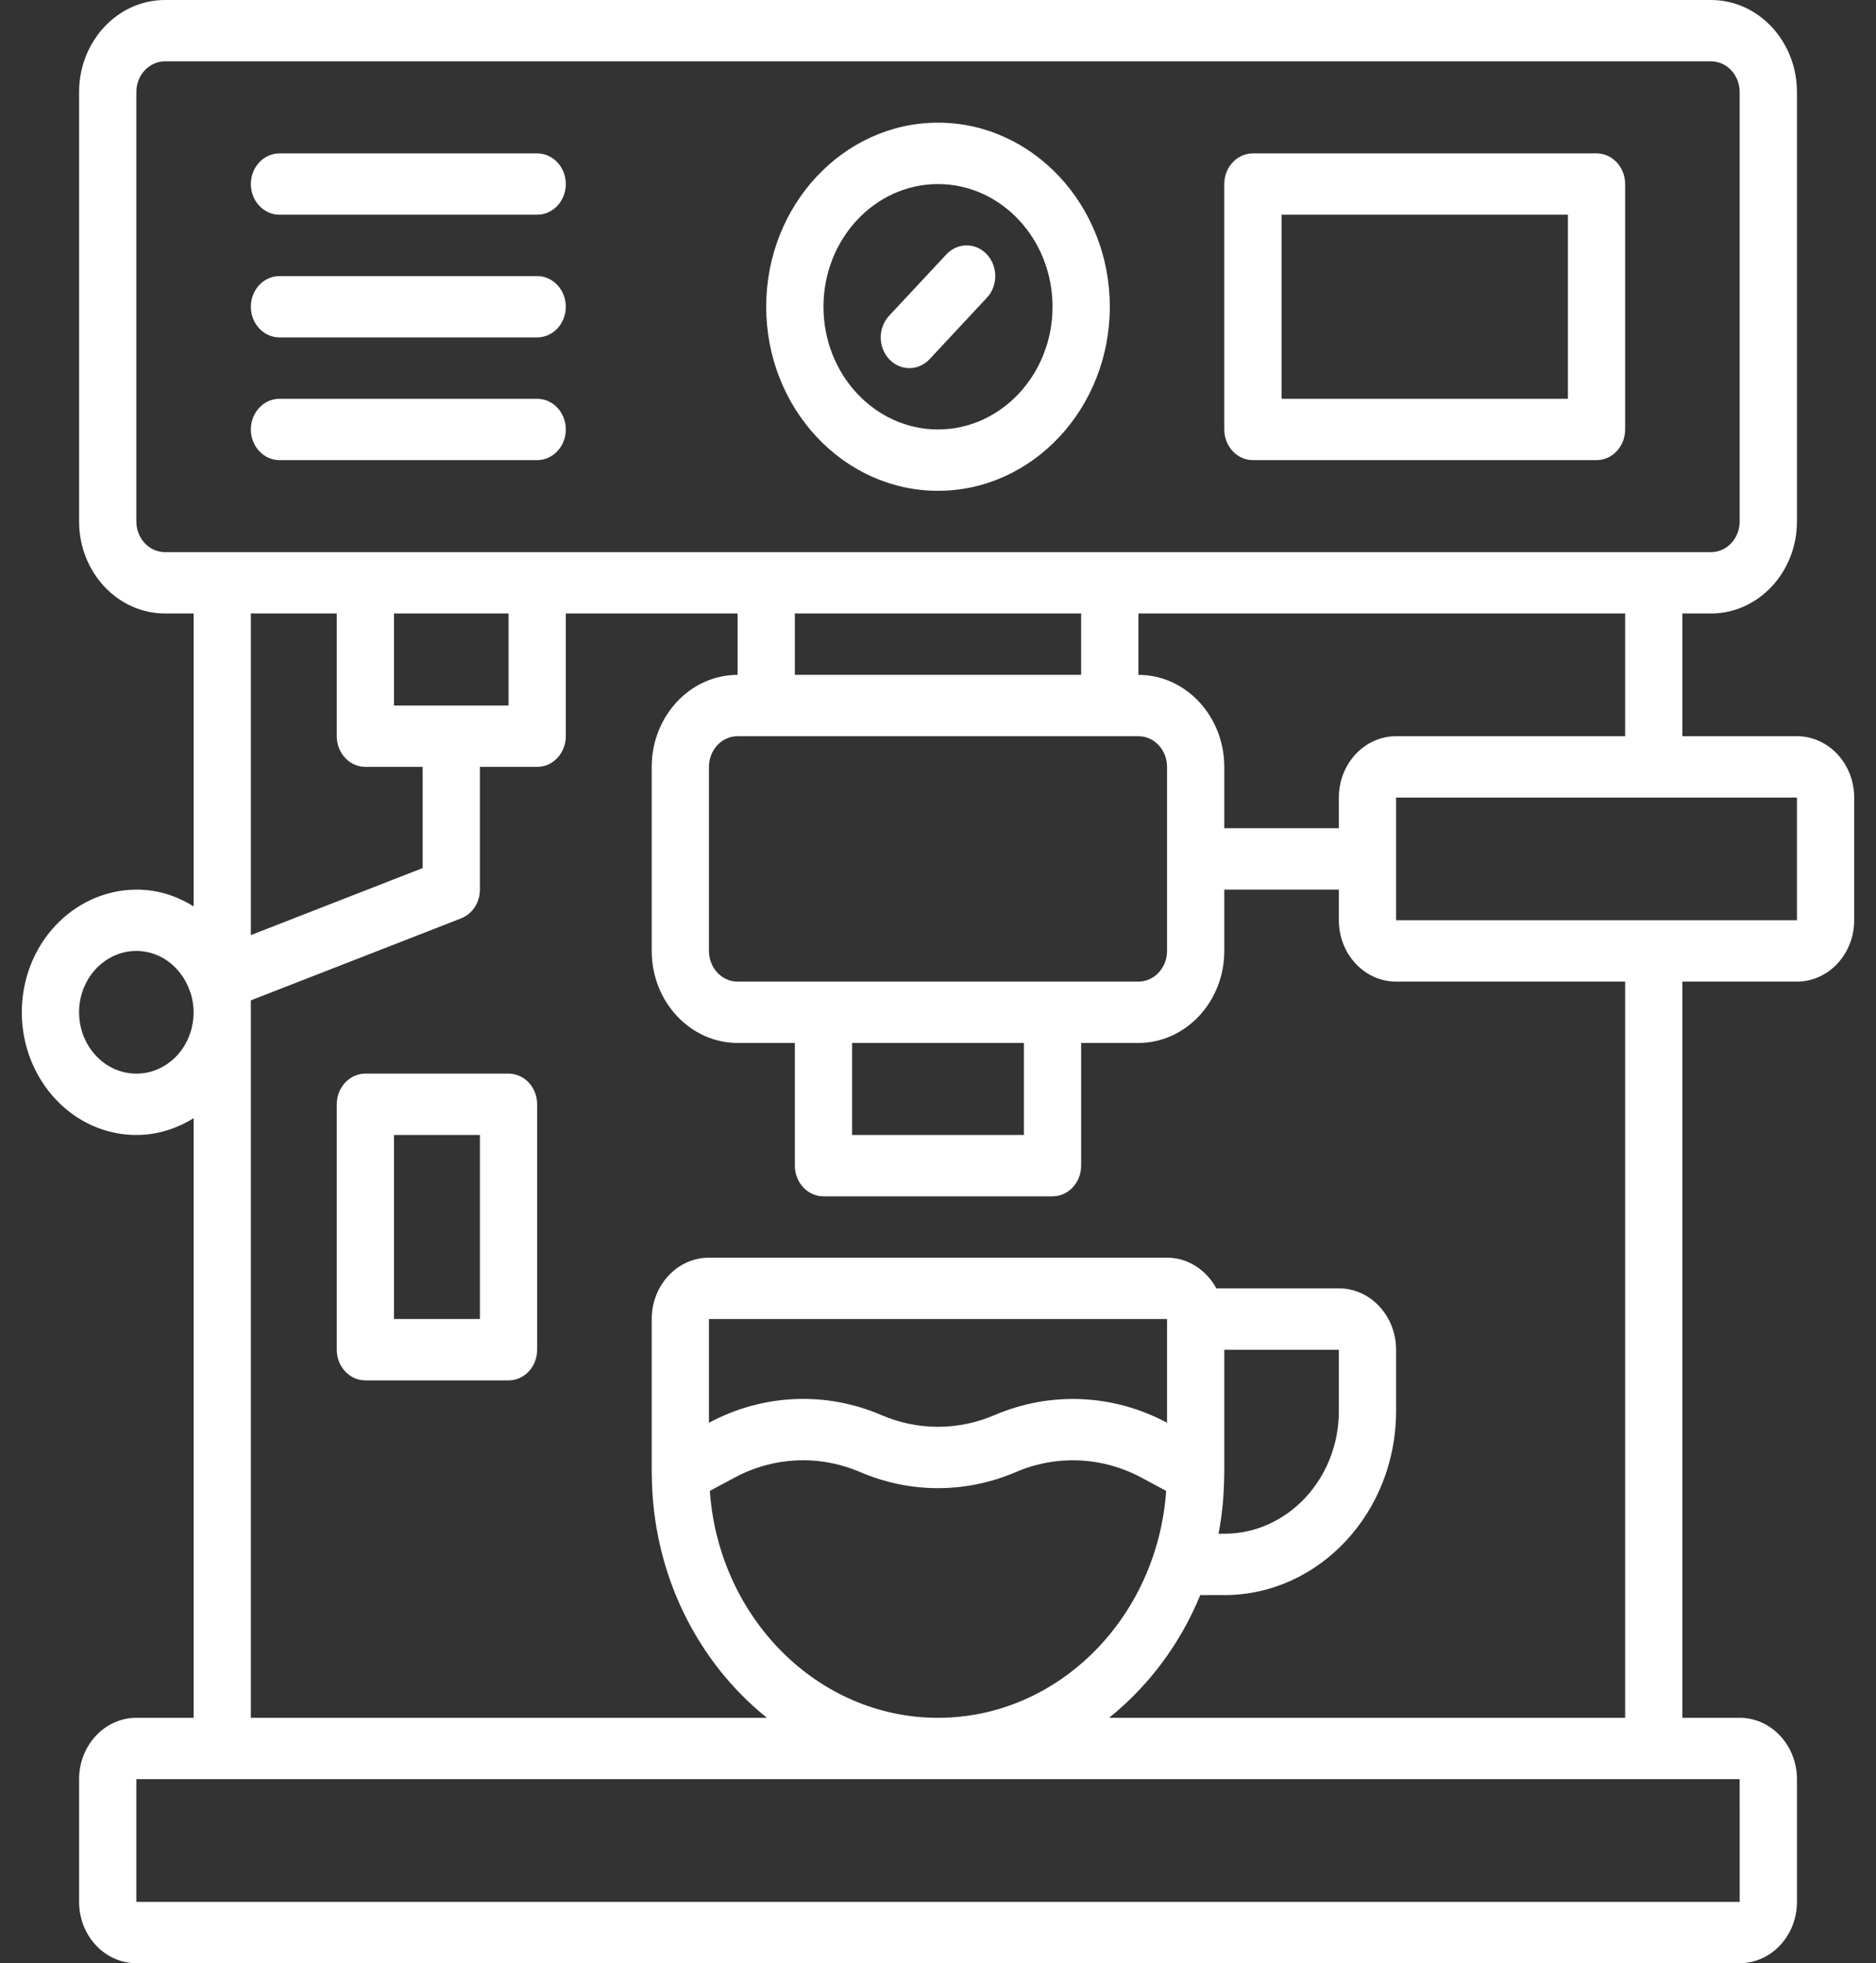 <svg width="43" height="45" viewBox="0 0 43 45" fill="none" xmlns="http://www.w3.org/2000/svg">
<rect x="0" y="0" width="43" height="45" fill="#333333" stroke="none"/>
<path d="M21.5 11.25C23.671 11.25 25.438 9.358 25.438 7.031C25.438 4.705 23.671 2.812 21.5 2.812C19.329 2.812 17.562 4.705 17.562 7.031C17.562 9.358 19.329 11.25 21.5 11.25ZM21.5 4.219C22.947 4.219 24.125 5.48 24.125 7.031C24.125 8.582 22.947 9.844 21.5 9.844C20.053 9.844 18.875 8.582 18.875 7.031C18.875 5.48 20.053 4.219 21.5 4.219ZM20.38 8.232C20.123 7.957 20.123 7.512 20.38 7.237L21.692 5.831C21.949 5.556 22.364 5.556 22.62 5.831C22.877 6.106 22.877 6.551 22.62 6.825L21.308 8.232C21.18 8.369 21.012 8.438 20.844 8.438C20.676 8.438 20.508 8.369 20.38 8.232ZM28.719 10.547H36.594C36.956 10.547 37.25 10.232 37.25 9.844V4.219C37.25 3.83 36.956 3.516 36.594 3.516H28.719C28.356 3.516 28.062 3.83 28.062 4.219V9.844C28.062 10.232 28.356 10.547 28.719 10.547ZM29.375 4.922H35.938V9.141H29.375V4.922ZM5.75 4.219C5.75 3.83 6.044 3.516 6.406 3.516H12.312C12.675 3.516 12.969 3.83 12.969 4.219C12.969 4.607 12.675 4.922 12.312 4.922H6.406C6.044 4.922 5.75 4.607 5.75 4.219ZM5.75 7.031C5.75 6.643 6.044 6.328 6.406 6.328H12.312C12.675 6.328 12.969 6.643 12.969 7.031C12.969 7.42 12.675 7.734 12.312 7.734H6.406C6.044 7.734 5.75 7.42 5.75 7.031ZM5.75 9.844C5.75 9.455 6.044 9.141 6.406 9.141H12.312C12.675 9.141 12.969 9.455 12.969 9.844C12.969 10.232 12.675 10.547 12.312 10.547H6.406C6.044 10.547 5.75 10.232 5.75 9.844ZM41.188 16.875H38.562V14.062H39.219C40.304 14.062 41.188 13.116 41.188 11.953V2.109C41.188 0.946 40.304 0 39.219 0H3.781C2.696 0 1.813 0.946 1.813 2.109V11.953C1.813 13.116 2.696 14.062 3.781 14.062H4.438V20.776C4.118 20.577 3.758 20.441 3.367 20.402C1.92 20.27 0.644 21.401 0.511 22.944C0.378 24.488 1.442 25.861 2.883 26.004C2.965 26.012 3.046 26.016 3.127 26.016C3.601 26.016 4.048 25.872 4.438 25.63V39.375H3.125C2.401 39.375 1.813 40.006 1.813 40.781V43.594C1.813 44.369 2.401 45 3.125 45H39.875C40.599 45 41.188 44.369 41.188 43.594V40.781C41.188 40.006 40.599 39.375 39.875 39.375H38.562V22.5H41.188C41.911 22.5 42.5 21.869 42.5 21.094V18.281C42.5 17.506 41.911 16.875 41.188 16.875ZM37.25 16.875H32C31.276 16.875 30.688 17.506 30.688 18.281V18.984H28.062V17.578C28.062 16.415 27.179 15.469 26.094 15.469V14.062H37.25V16.875ZM19.531 23.906H23.469V26.016H19.531V23.906ZM16.906 22.5C16.544 22.5 16.25 22.185 16.25 21.797V17.578C16.25 17.19 16.544 16.875 16.906 16.875H26.094C26.456 16.875 26.75 17.19 26.75 17.578V21.797C26.75 22.185 26.456 22.5 26.094 22.5H16.906ZM18.219 14.062H24.781V15.469H18.219V14.062ZM3.125 11.953V2.109C3.125 1.721 3.42 1.406 3.781 1.406H39.219C39.581 1.406 39.875 1.721 39.875 2.109V11.953C39.875 12.341 39.581 12.656 39.219 12.656H3.781C3.42 12.656 3.125 12.341 3.125 11.953ZM9.031 16.172V14.062H11.656V16.172H9.031ZM7.719 14.062V16.875C7.719 17.264 8.013 17.578 8.375 17.578H9.688V19.898L5.75 21.434V14.062H7.719ZM3.004 24.603C2.284 24.532 1.752 23.846 1.818 23.073C1.881 22.346 2.454 21.797 3.124 21.797C3.164 21.797 3.205 21.799 3.246 21.803C3.764 21.854 4.179 22.224 4.351 22.714C4.352 22.718 4.351 22.723 4.352 22.727C4.356 22.737 4.363 22.744 4.367 22.754C4.424 22.935 4.449 23.131 4.432 23.333C4.365 24.104 3.732 24.675 3.004 24.603ZM39.876 43.594H3.125V40.781H39.875L39.876 43.594ZM16.27 34.174L16.84 33.868C17.735 33.388 18.781 33.342 19.71 33.74C20.865 34.235 22.136 34.235 23.29 33.74C24.218 33.343 25.264 33.389 26.16 33.868L26.73 34.174C26.526 37.078 24.261 39.375 21.5 39.375C18.739 39.375 16.474 37.078 16.27 34.174ZM30.688 30.938V32.344C30.688 33.895 29.51 35.156 28.062 35.156H27.93C28.014 34.718 28.057 34.264 28.06 33.8C28.06 33.796 28.061 33.793 28.061 33.789C28.061 33.776 28.062 33.763 28.062 33.75V30.938H30.688ZM26.75 32.612L26.746 32.61C25.516 31.952 24.079 31.889 22.802 32.434C21.963 32.795 21.038 32.796 20.198 32.434C18.922 31.886 17.483 31.952 16.254 32.61L16.25 32.612V30.234H26.75V32.612ZM37.25 39.375H25.421C26.325 38.649 27.052 37.684 27.511 36.562H28.062C30.234 36.562 32 34.67 32 32.344V30.938C32 30.162 31.411 29.531 30.688 29.531H27.88C27.652 29.113 27.234 28.828 26.75 28.828H16.25C15.526 28.828 14.938 29.459 14.938 30.234V33.75C14.938 33.763 14.939 33.776 14.939 33.789C14.94 33.793 14.94 33.796 14.94 33.8C14.955 36.081 15.991 38.101 17.579 39.375H5.75V22.93L10.568 21.051C10.827 20.95 11 20.687 11 20.391V17.578H12.312C12.675 17.578 12.969 17.264 12.969 16.875V14.062H16.906V15.469C15.821 15.469 14.938 16.415 14.938 17.578V21.797C14.938 22.96 15.821 23.906 16.906 23.906H18.219V26.719C18.219 27.107 18.513 27.422 18.875 27.422H24.125C24.487 27.422 24.781 27.107 24.781 26.719V23.906H26.094C27.179 23.906 28.062 22.96 28.062 21.797V20.391H30.688V21.094C30.688 21.869 31.276 22.5 32 22.5H37.25V39.375ZM32 21.094V18.281H41.188L41.188 21.094H32ZM11.656 24.609H8.375C8.013 24.609 7.719 24.924 7.719 25.312V30.938C7.719 31.326 8.013 31.641 8.375 31.641H11.656C12.019 31.641 12.312 31.326 12.312 30.938V25.312C12.312 24.924 12.019 24.609 11.656 24.609ZM11 30.234H9.031V26.016H11V30.234Z" fill="white"/>
</svg>
